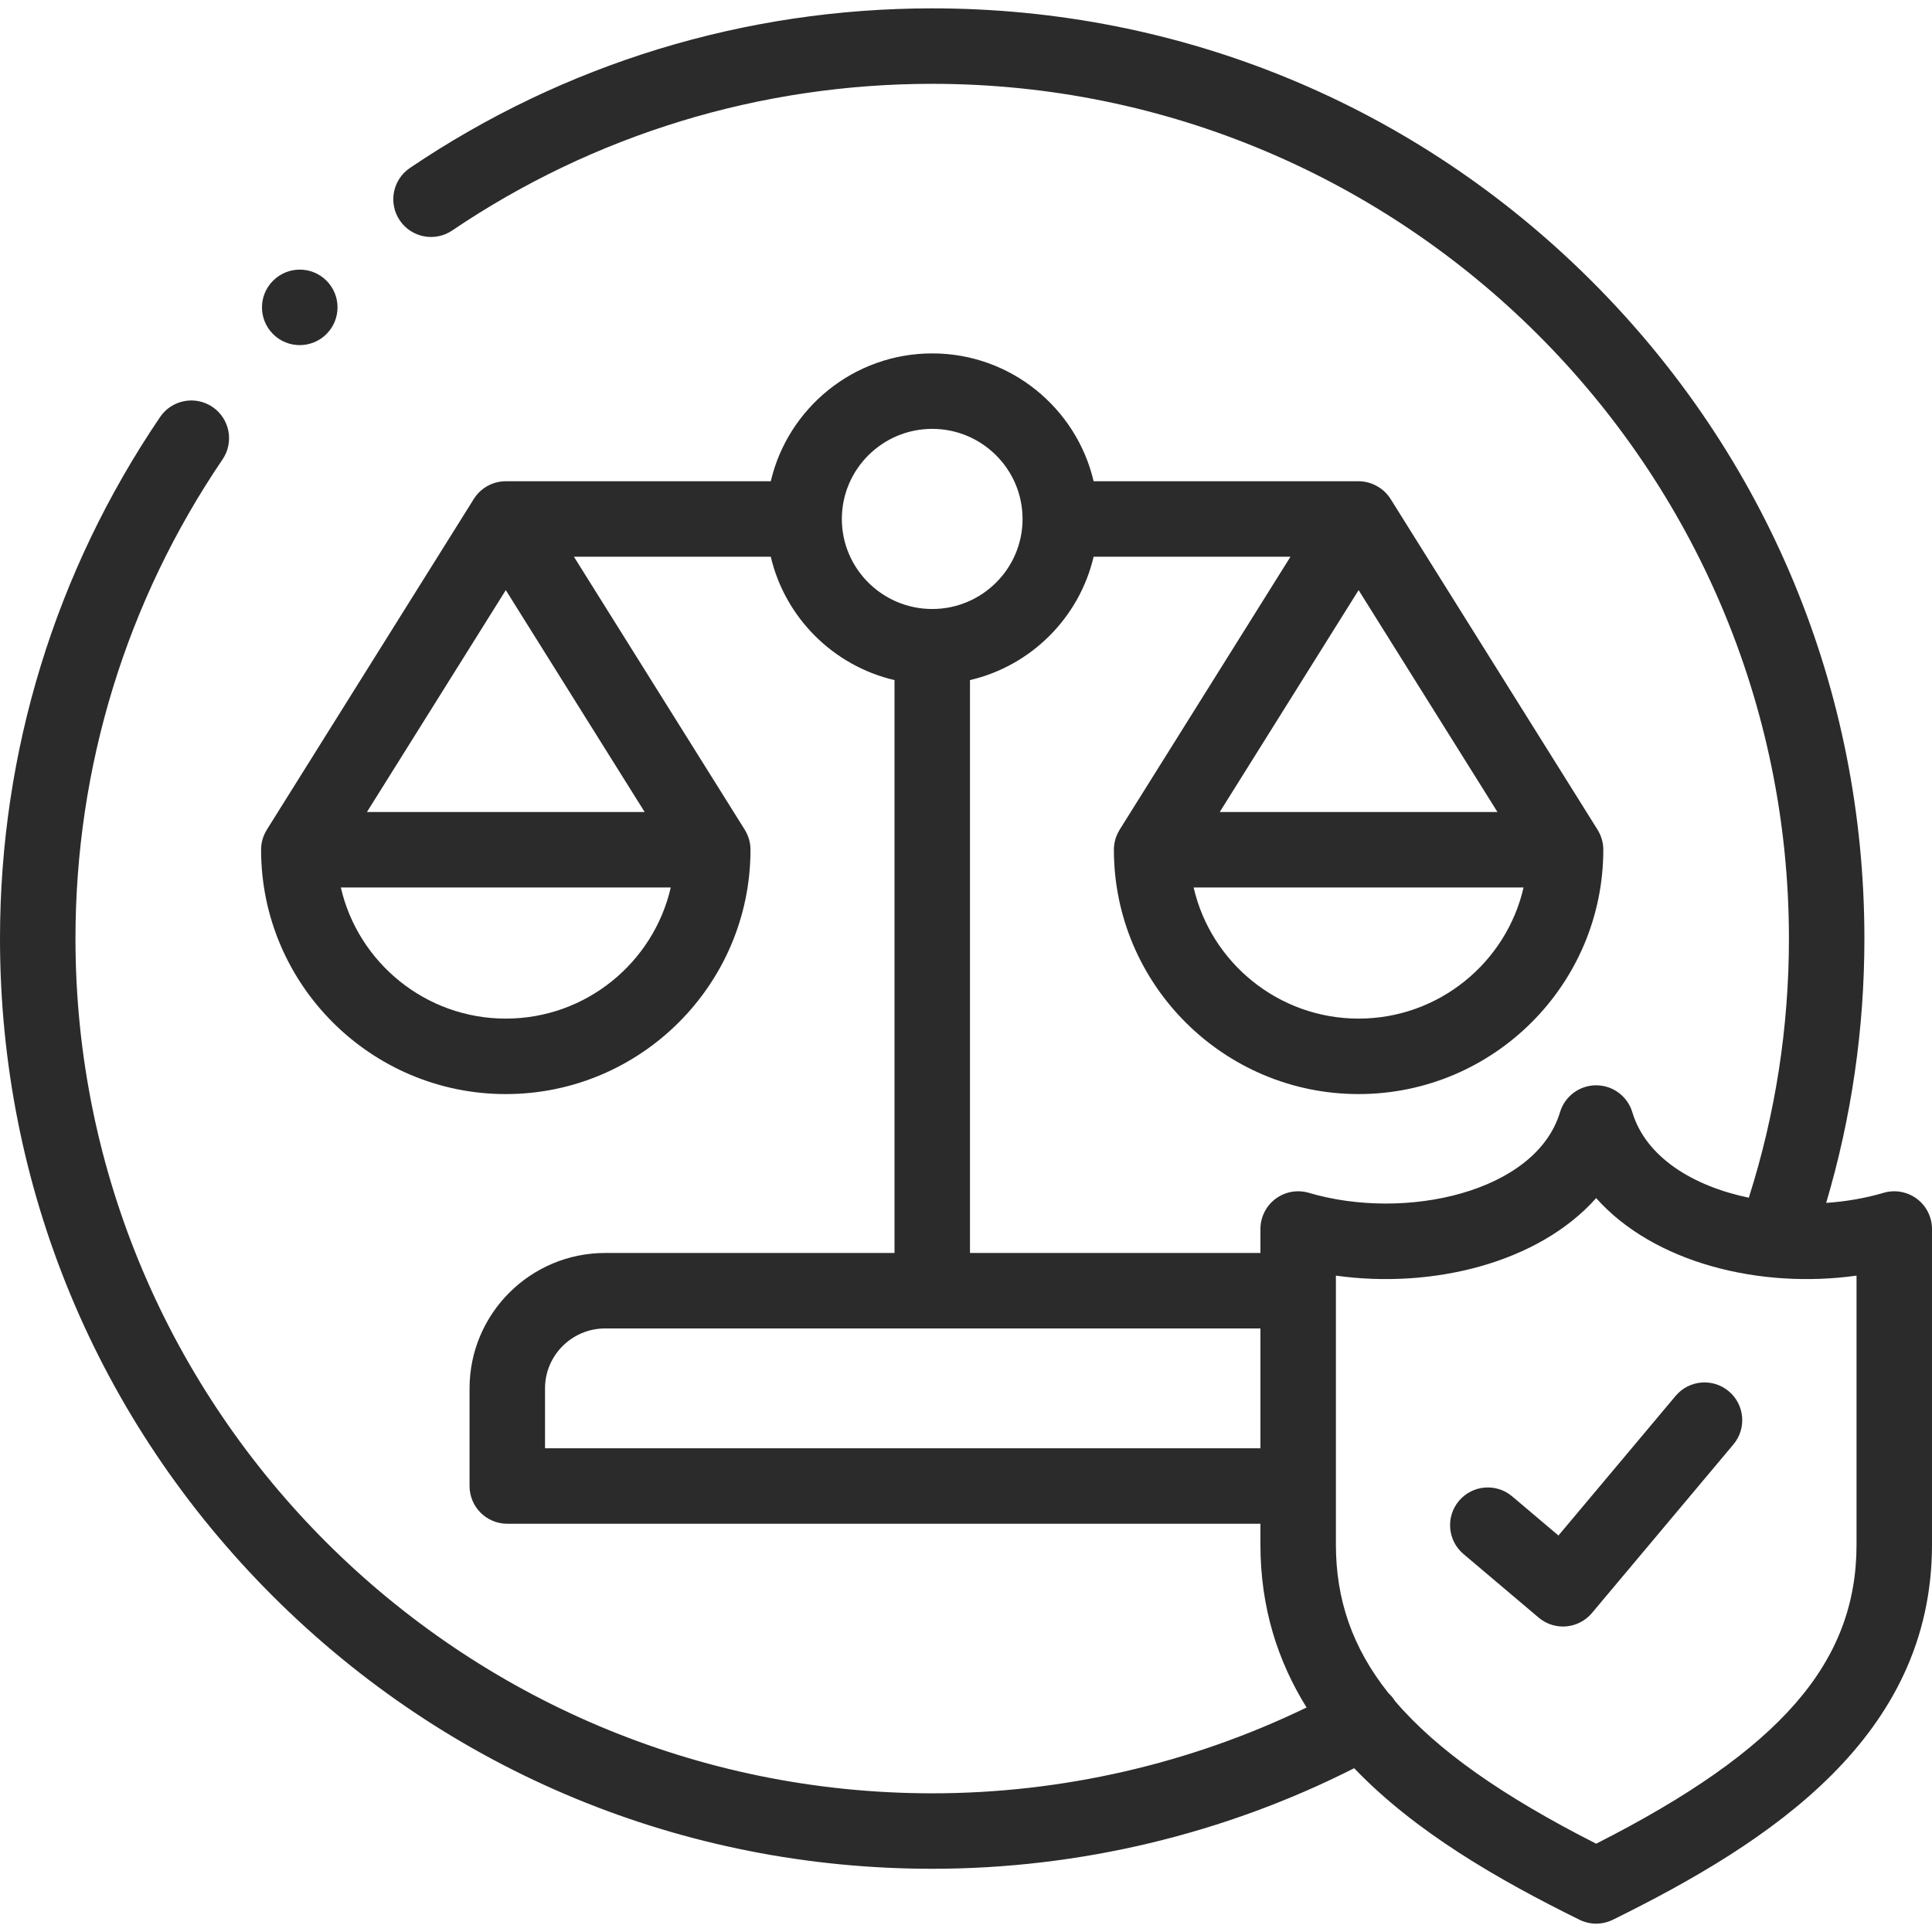 <svg width="512" height="512" viewBox="0 0 512 512" fill="none" xmlns="http://www.w3.org/2000/svg">
<g clip-path="url(#clip0)">
<path d="M507.984 317.691C505.456 315.804 502.185 315.217 499.162 316.114C494.333 317.543 489.179 318.426 483.953 318.777C490.672 296.124 494.085 272.631 494.085 248.745C494.085 182.889 468.386 120.976 421.723 74.412C375.065 27.855 313.035 2.215 247.057 2.215C197.425 2.215 149.557 16.843 108.626 44.517C104.051 47.611 102.85 53.827 105.943 58.402C109.037 62.978 115.255 64.179 119.829 61.085C157.438 35.656 201.433 22.214 247.057 22.214C372.241 22.214 474.085 123.835 474.085 248.744C474.085 272.218 470.504 295.274 463.452 317.406C448.657 314.326 436.16 306.672 432.577 294.74C431.307 290.511 427.415 287.616 423 287.616C418.585 287.616 414.692 290.512 413.423 294.74C407.04 315.992 372.407 323.678 346.869 316.113C343.84 315.216 340.573 315.801 338.045 317.688C335.518 319.576 334.028 322.545 334.028 325.701V332.049H257.056V180.232C273.255 176.451 286.027 163.706 289.821 147.537H341.99L296.718 219.881C296.665 219.966 296.625 220.044 296.58 220.125C295.705 221.611 295.194 223.337 295.194 225.186C295.194 260.892 324.286 289.941 360.044 289.941C395.802 289.941 424.893 260.892 424.893 225.186C424.893 223.316 424.37 221.573 423.477 220.076C423.441 220.011 423.411 219.948 423.369 219.882L368.52 132.233C366.719 129.354 363.444 127.538 360.043 127.538H289.822C285.278 108.145 267.835 93.655 247.056 93.655C226.264 93.655 208.81 108.145 204.263 127.538H134.041C130.595 127.538 127.392 129.312 125.564 132.233L70.714 219.882C70.678 219.94 70.652 219.996 70.62 220.054C69.718 221.556 69.19 223.308 69.19 225.187C69.19 260.893 98.282 289.942 134.04 289.942C169.798 289.942 198.889 260.893 198.889 225.187C198.889 223.333 198.375 221.603 197.496 220.114C197.453 220.037 197.416 219.962 197.366 219.882L152.095 147.538H204.264C208.06 163.708 220.844 176.455 237.055 180.234V332.052H160.373C140.558 332.052 124.436 348.147 124.436 367.931V393.81C124.436 399.333 128.914 403.81 134.436 403.81H334.026V409.337C334.026 426.004 338.614 440.209 346.254 452.5C315.522 467.395 281.47 475.248 247.054 475.248C121.857 475.247 20 373.639 20 248.746C20 203.235 33.479 159.318 58.979 121.743C62.081 117.173 60.89 110.954 56.32 107.853C51.753 104.752 45.531 105.941 42.43 110.512C14.672 151.414 0 199.214 0 248.746C0 314.592 25.7 376.496 72.367 423.055C119.028 469.609 181.068 495.247 247.056 495.247C285.943 495.247 324.425 486.052 358.87 468.595C374.962 485.402 396.893 498.063 418.577 508.754C419.971 509.441 421.484 509.785 422.999 509.785C424.512 509.785 426.025 509.442 427.419 508.755C469.243 488.146 511.999 460.218 511.999 409.336V325.703C512 322.548 510.512 319.579 507.984 317.691V317.691ZM360.044 269.941C338.758 269.941 320.888 255.065 316.323 235.186H403.763C399.199 255.065 381.329 269.941 360.044 269.941ZM396.839 215.186H323.249L360.044 156.388L396.839 215.186ZM134.042 156.388L170.837 215.186H97.247L134.042 156.388ZM134.042 269.941C112.756 269.941 94.886 255.065 90.321 235.186H177.761C173.197 255.065 155.327 269.941 134.042 269.941ZM223.099 137.537C223.099 124.368 233.846 113.654 247.057 113.654C260.252 113.654 270.988 124.368 270.988 137.537C270.988 150.69 260.253 161.391 247.057 161.391C233.846 161.392 223.099 150.69 223.099 137.537ZM144.438 383.809V367.93C144.438 359.174 151.587 352.051 160.375 352.051H334.028V383.809H144.438ZM492 409.336C492 440.587 471.935 463.754 423.001 488.603C398.18 475.991 380.802 463.812 369.692 450.793C369.196 449.993 368.608 449.285 367.942 448.678C358.376 436.657 354.028 423.871 354.028 409.337V338.057C379.554 341.626 407.667 334.736 423.001 317.512C438.342 334.734 466.467 341.627 492 338.054V409.336Z" fill="#2B2B2B"/>
<path d="M458.143 368.698C453.912 365.148 447.604 365.699 444.054 369.93L413.006 406.927L400.743 396.554C396.528 392.988 390.217 393.513 386.65 397.731C383.084 401.947 383.61 408.257 387.827 411.824L407.755 428.68C409.567 430.213 411.858 431.045 414.213 431.045C414.496 431.045 414.78 431.033 415.065 431.009C417.714 430.782 420.165 429.51 421.874 427.473L459.375 382.786C462.924 378.556 462.373 372.248 458.143 368.698V368.698Z" fill="#2B2B2B"/>
<path d="M79.426 91.459C81.993 91.459 84.563 90.479 86.519 88.523C90.424 84.618 90.424 78.286 86.519 74.38C82.613 70.475 76.283 70.475 72.376 74.38L72.348 74.408C68.443 78.313 68.457 84.631 72.363 88.536C74.312 90.487 76.868 91.459 79.426 91.459Z" fill="#2B2B2B"/>
</g>
<defs>
<clipPath id="clip0">
<rect width="512" height="512" fill="white"/>
</clipPath>
</defs>
</svg>
